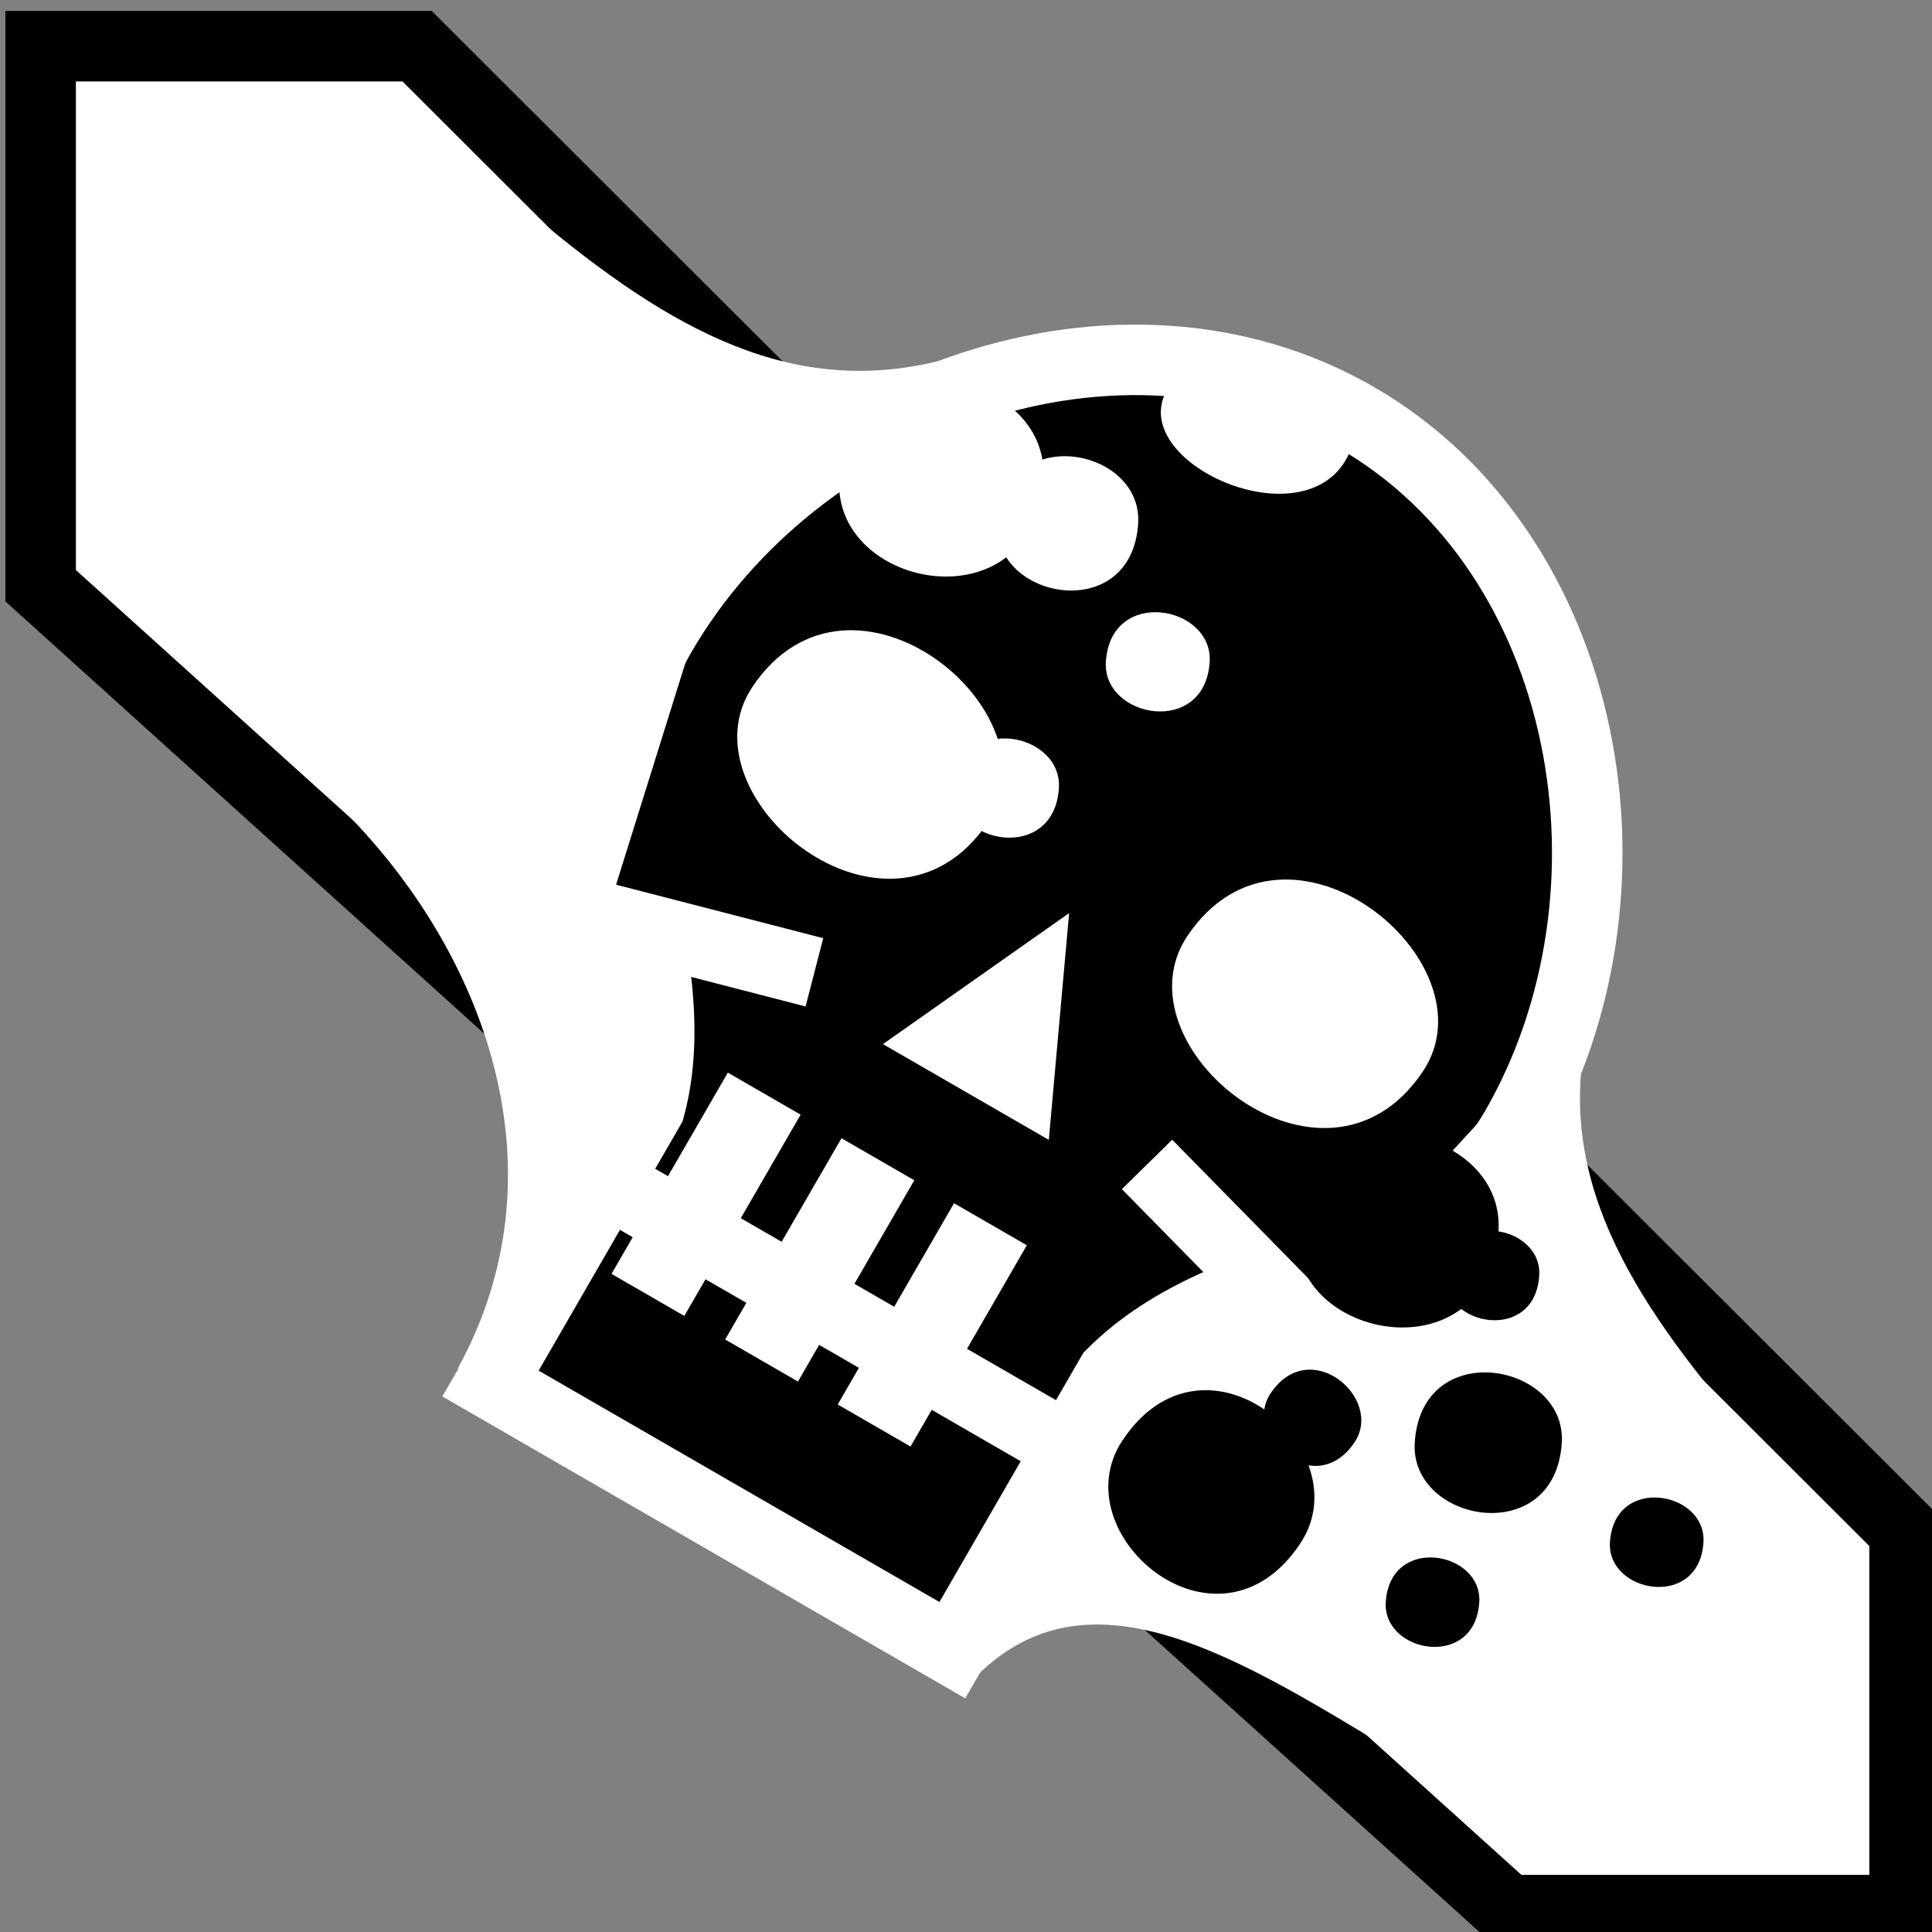 <svg viewBox="0 0 512 512" xmlns="http://www.w3.org/2000/svg">

<rect x="0" y="0" width="512" height="512" fill="#808080" stroke="none"/>

<g transform="matrix(18.689,0,0,18.689,-12488.902,-42185.079)">
<path d="m668.825,2257.869h5.338l21.093,21.061v5.37h-5.626l-20.805-18.78z" fill="#fff" stroke="#000"/>
<path d="m675.808,2260.262c1.976,1.662 3.715,2.613 5.847,2.047l-2.623,2.155z" fill="#fff"/>
<path d="m692.864,2277.348c-1.662-1.949-2.613-3.663-2.047-5.765l-2.155,2.586z" fill="#fff"/>
<path d="m673.078,2268.664c2.069,2.053 3.203,5.175 1.653,7.971l3.486-4.136z" fill="#fff"/>
<path d="m687.48,2263.134c-3.344-1.931-7.936-.254-9.867,3.09-1.234,2.138.448,4.467-.15,6.697l-2.259,3.912 6.549,3.781 2.259-3.912c1.714-1.714 4.492-1.342 5.725-3.478 1.93-3.344 1.086-8.16-2.257-10.09z" stroke="#fff"/>
<path d="m688.423,2272.411c-1.396,2.075-4.383-.369-3.336-1.926 1.396-2.075 4.383.369 3.336,1.926z" fill="#fff"/>
<path d="m682.257,2268.876c-1.396,2.075-4.383-.369-3.336-1.926 1.396-2.075 4.383.369 3.336,1.926z" fill="#fff"/>
<path d="m683.409,2270.162-.288,3.216-2.352-1.358z" fill="#fff"/>
<g stroke="#000" stroke-width="1.192" transform="matrix(.866,.5,-.352,.609,726.242,834.853)">
<path d="m678.726,1803.787v4.686" fill="none" stroke="#fff" stroke-width="1.192"/>
<path d="m680.587,1803.787v4.686" fill="none" stroke="#fff" stroke-width="1.192"/>
<path d="m682.43,1803.787v4.686" fill="none" stroke="#fff" stroke-width="1.192"/>
</g>
<path d="m677.492,2266.46-1.141,3.652 3.446.89" stroke="#fff"/>
<path d="m689.6,2273.451-2.593,2.814-2.493-2.539" stroke="#fff"/>
<path d="m676.699,2273.88 6.527,3.768" fill="none" stroke="#fff"/>
<path d="m687.673,2281.845c-2.191-1.327-4.171-2.417-5.69-.746l1.703-3.163z" fill="#fff"/>
<path d="m683.044,2264.006c-.129,2.098-2.991,1.574-2.894,0 .129-2.098 2.991-1.574 2.894,0z" fill="#fff"/>
<path d="m684.388,2264.636c-.089,1.443-2.058,1.083-1.991,0 .089-1.444 2.058-1.083 1.991,0z" fill="#fff"/>
<path d="m687.41,2263.568c-.492,1.362-3.033.309-2.664-.714 .492-1.363 3.033-.309 2.664.714z" fill="#fff"/>
<path d="m683.264,2268.389c-.066,1.067-1.521.8-1.472,0 .066-1.067 1.521-.8 1.472,0z" fill="#fff"/>
<path d="m685.402,2266.599c-.066,1.067-1.521.8-1.472,0 .066-1.067 1.521-.8 1.472,0z" fill="#fff"/>
<path d="m687.458,2277.663c-.552.835-1.608-.063-1.193-.689 .552-.834 1.608.063 1.193.689z"/>
<path d="m686.688,2279.099c-1.169,1.765-3.401-.133-2.524-1.457 1.169-1.765 3.401.133 2.524,1.457z"/>
<path d="m690.395,2277.672c-.093,1.511-2.155,1.134-2.085,0 .093-1.511 2.155-1.134 2.085,0z"/>
<path d="m689.498,2274.671c-.127,2.072-2.954,1.555-2.859,0 .127-2.072 2.954-1.555 2.859,0z"/>
<path d="m690.075,2275.301c-.059.962-1.371.722-1.326,0 .059-.961 1.371-.722 1.326,0z"/>
<path d="m692.404,2279.083c-.059.962-1.371.722-1.326,0 .059-.961 1.371-.722 1.326,0z"/>
<path d="m689.225,2279.933c-.059.962-1.371.722-1.326,0 .059-.961 1.371-.722 1.326,0z"/>
</g>
</svg>
